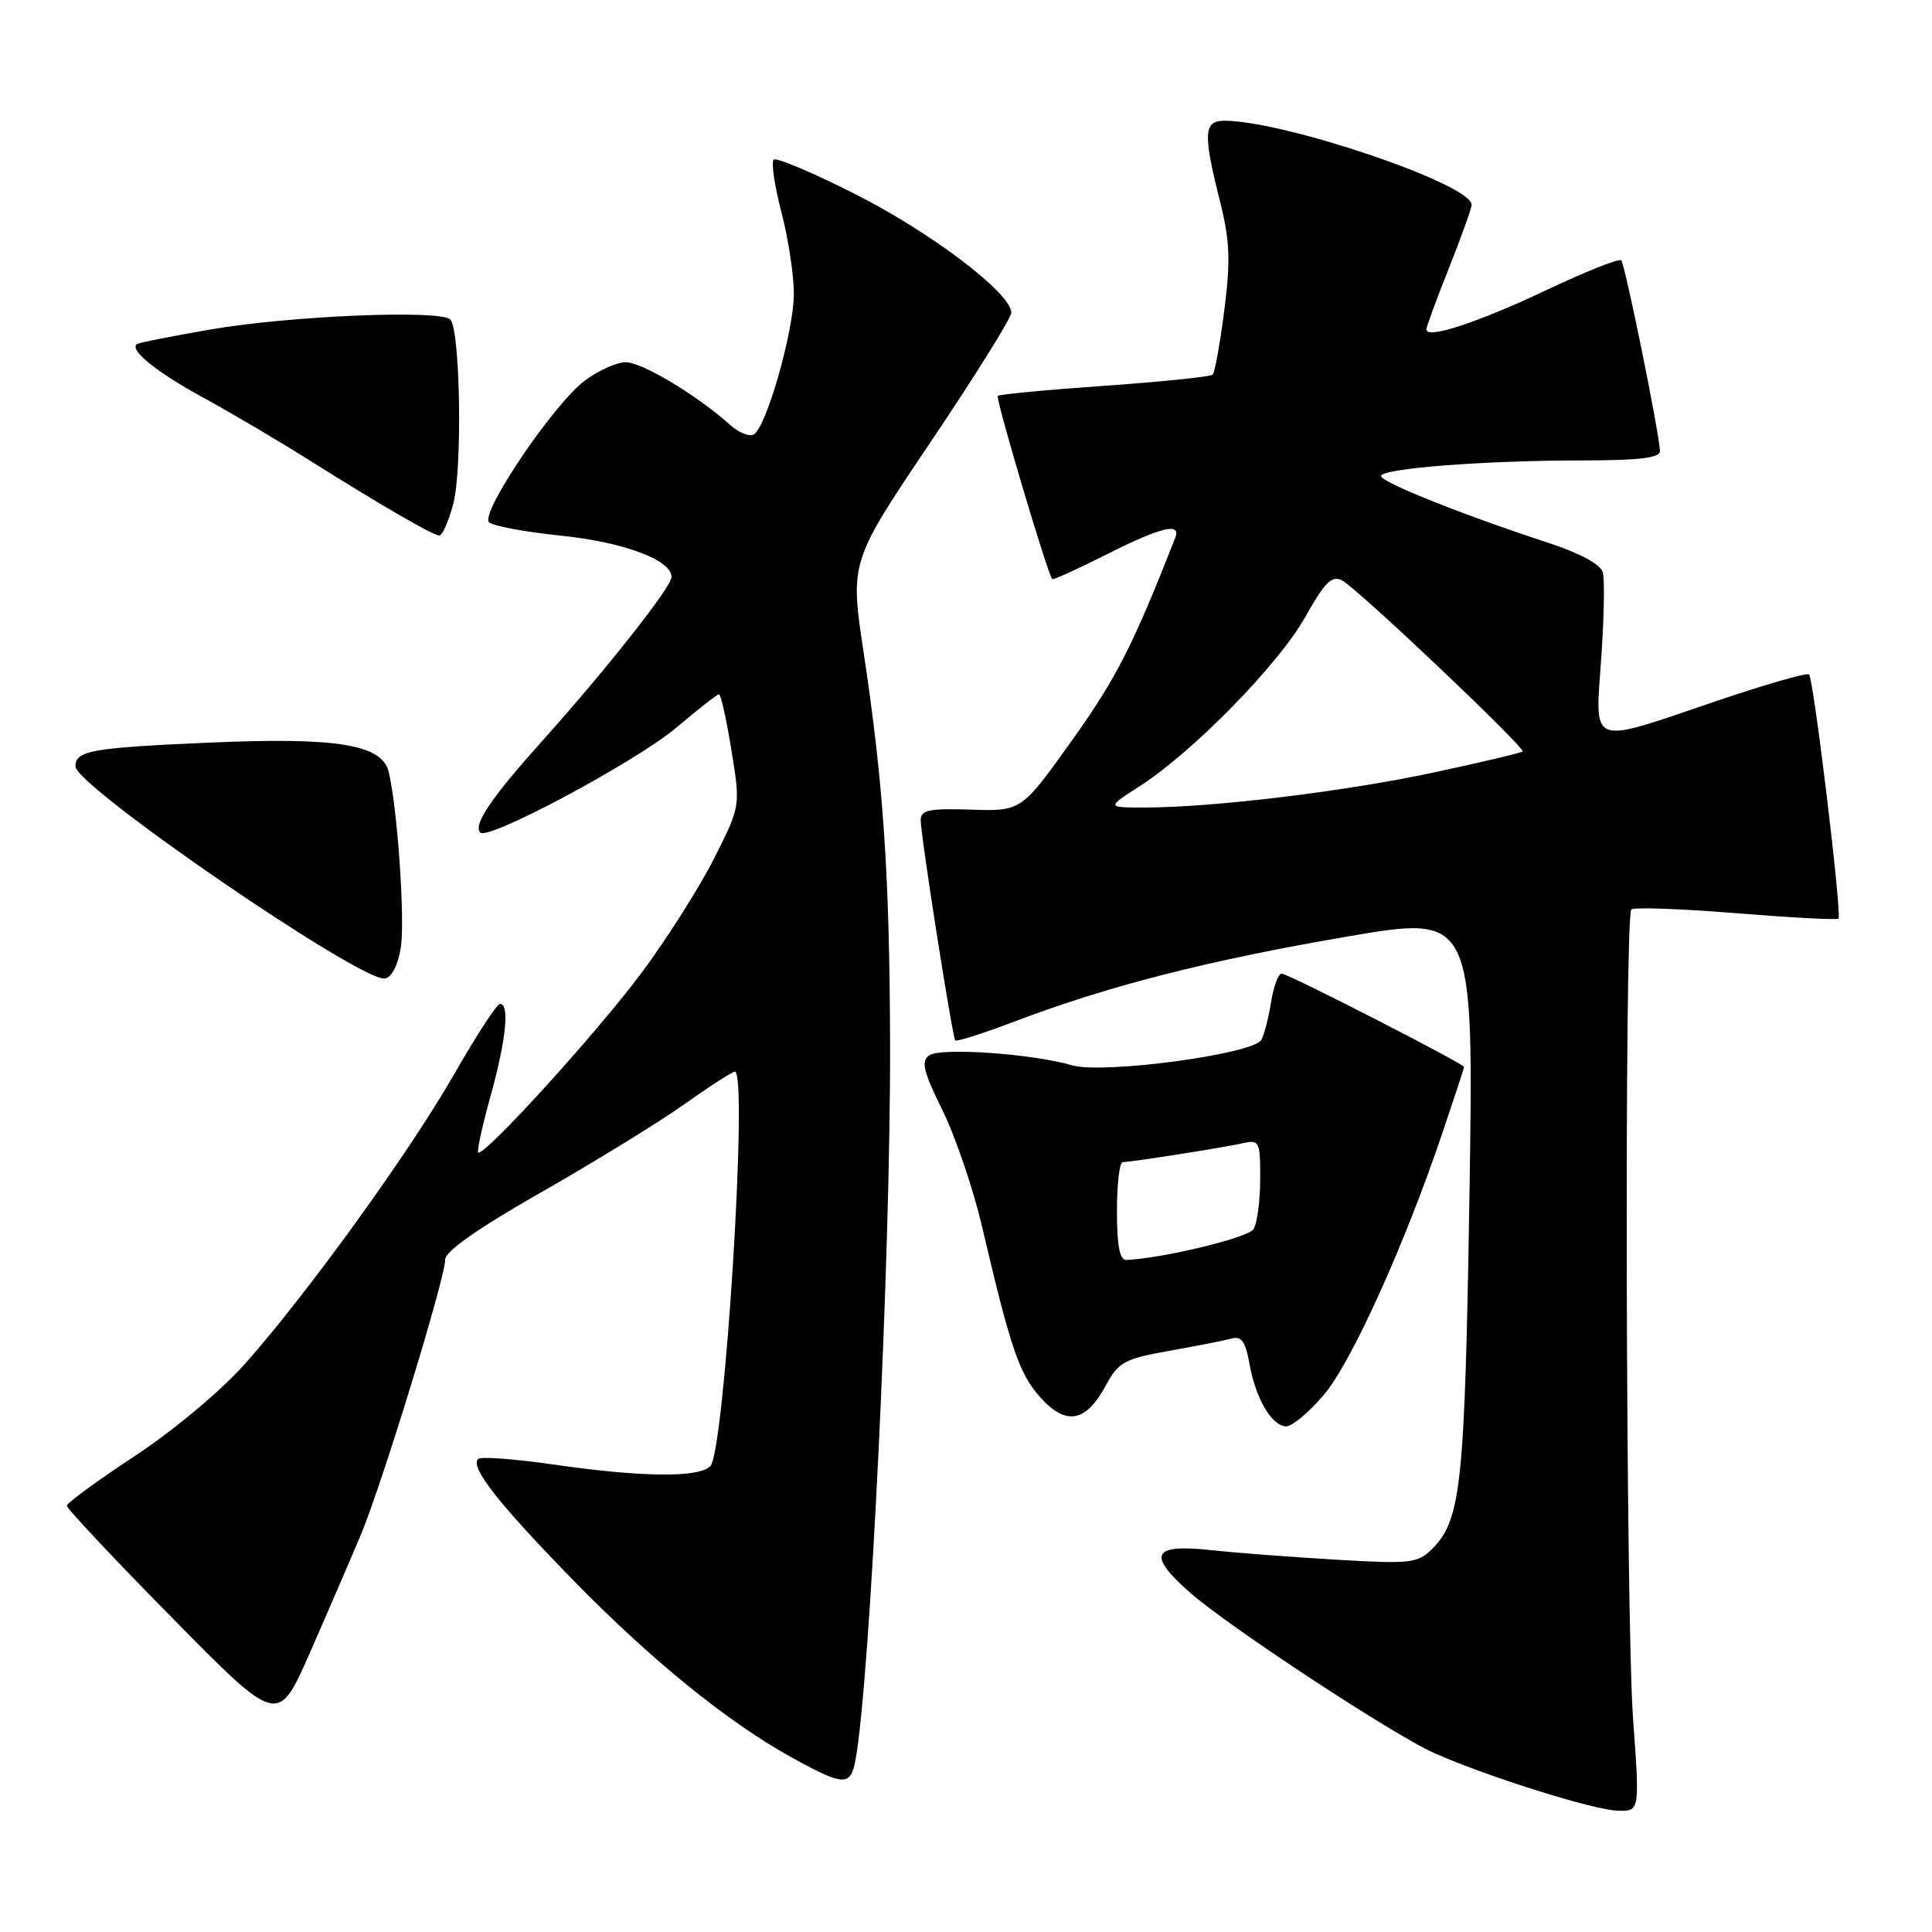 <?xml version="1.0" encoding="UTF-8" standalone="no"?>
<!DOCTYPE svg PUBLIC "-//W3C//DTD SVG 1.1//EN" "http://www.w3.org/Graphics/SVG/1.1/DTD/svg11.dtd" >
<svg xmlns="http://www.w3.org/2000/svg" xmlns:xlink="http://www.w3.org/1999/xlink" version="1.1" viewBox="0 0 256 256">
 <g >
 <path fill="currentColor"
d=" M 216.39 227.75 C 215.42 214.41 215.22 121.45 216.16 120.51 C 216.48 120.19 222.71 120.41 230.00 121.00 C 237.29 121.59 243.42 121.92 243.61 121.72 C 244.09 121.25 240.32 89.98 239.71 89.37 C 239.44 89.10 233.85 90.71 227.29 92.94 C 210.43 98.68 211.34 99.02 212.17 87.25 C 212.55 81.89 212.64 76.74 212.38 75.82 C 212.09 74.78 209.32 73.29 205.20 71.94 C 193.89 68.24 183.00 63.90 183.00 63.08 C 183.00 62.07 196.66 61.01 209.75 61.01 C 217.31 61.00 219.99 60.67 219.95 59.75 C 219.86 57.32 215.32 34.99 214.82 34.49 C 214.54 34.21 210.03 36.01 204.80 38.49 C 195.79 42.75 189.00 44.97 189.00 43.65 C 189.00 43.32 190.35 39.65 192.00 35.50 C 193.65 31.35 195.00 27.58 195.00 27.13 C 195.00 24.42 170.24 16.01 162.25 16.00 C 159.49 16.00 159.39 17.67 161.63 26.57 C 162.97 31.89 163.07 34.47 162.23 41.09 C 161.66 45.51 160.97 49.36 160.69 49.64 C 160.42 49.92 153.98 50.58 146.38 51.12 C 138.79 51.65 132.41 52.25 132.21 52.46 C 131.89 52.78 138.81 76.08 139.43 76.74 C 139.55 76.87 142.77 75.41 146.57 73.49 C 153.85 69.83 156.54 69.17 155.73 71.25 C 150.19 85.39 147.91 89.89 142.12 98.00 C 135.34 107.50 135.34 107.50 128.67 107.28 C 123.12 107.10 122.00 107.33 122.00 108.67 C 122.00 110.74 126.18 137.38 126.58 137.86 C 126.75 138.06 130.40 136.89 134.69 135.26 C 147.06 130.58 160.19 127.24 178.40 124.12 C 195.29 121.22 195.29 121.22 194.71 158.36 C 194.10 196.73 193.61 201.39 189.79 205.21 C 187.86 207.14 186.96 207.25 177.11 206.67 C 171.27 206.33 163.69 205.75 160.25 205.38 C 152.65 204.57 151.99 206.03 157.71 211.05 C 162.88 215.59 184.56 229.84 190.00 232.27 C 196.99 235.39 211.19 239.85 214.39 239.93 C 217.28 240.00 217.28 240.00 216.39 227.75 Z  M 113.35 233.25 C 115.30 222.73 118.02 166.43 117.94 138.40 C 117.88 115.97 117.07 103.92 114.44 86.48 C 112.62 74.45 112.62 74.45 123.31 58.57 C 129.19 49.84 134.00 42.13 134.00 41.44 C 134.00 38.88 123.57 30.93 113.51 25.82 C 107.80 22.91 102.85 20.82 102.51 21.16 C 102.17 21.50 102.63 24.64 103.55 28.14 C 104.46 31.64 105.20 36.52 105.19 39.00 C 105.16 43.92 101.57 56.53 99.90 57.56 C 99.32 57.92 97.87 57.33 96.68 56.25 C 92.31 52.34 85.08 48.00 82.91 48.00 C 81.69 48.00 79.22 49.12 77.42 50.49 C 73.27 53.66 63.59 67.99 64.80 69.20 C 65.29 69.69 69.58 70.49 74.34 70.98 C 82.68 71.84 89.03 74.22 88.98 76.47 C 88.95 77.80 80.35 88.70 71.89 98.13 C 65.06 105.75 62.65 109.31 63.65 110.32 C 64.72 111.39 84.43 100.83 89.66 96.38 C 92.50 93.97 95.02 92.00 95.27 92.00 C 95.52 92.00 96.26 95.33 96.92 99.41 C 98.12 106.82 98.12 106.82 94.65 113.69 C 92.75 117.47 88.44 124.28 85.08 128.81 C 79.20 136.74 64.06 153.39 63.36 152.70 C 63.18 152.51 63.92 149.14 65.01 145.19 C 67.07 137.78 67.55 132.98 66.25 133.02 C 65.84 133.03 63.12 137.20 60.22 142.27 C 54.26 152.68 40.75 171.38 32.44 180.74 C 29.28 184.29 23.01 189.54 17.89 192.91 C 12.94 196.17 8.88 199.14 8.86 199.51 C 8.84 199.88 15.12 206.57 22.83 214.39 C 36.83 228.61 36.83 228.61 41.04 219.05 C 43.35 213.80 46.37 206.80 47.76 203.50 C 50.60 196.74 58.99 169.38 59.00 166.86 C 59.00 165.80 63.54 162.63 71.75 157.96 C 78.76 153.96 87.26 148.74 90.63 146.35 C 94.00 143.96 97.03 142.00 97.38 142.00 C 99.15 142.00 96.01 192.39 94.12 194.28 C 92.56 195.83 85.04 195.75 73.23 194.04 C 68.13 193.31 63.68 192.98 63.35 193.32 C 62.26 194.41 66.06 199.24 75.90 209.33 C 86.36 220.04 96.46 228.22 105.02 232.94 C 111.79 236.67 112.71 236.71 113.35 233.25 Z  M 175.39 184.86 C 179.04 180.59 186.07 165.08 191.12 150.14 C 192.70 145.46 194.00 141.52 194.00 141.38 C 194.00 140.96 170.65 129.00 169.82 129.00 C 169.38 129.00 168.75 130.74 168.41 132.86 C 168.07 134.99 167.49 137.21 167.12 137.81 C 165.95 139.70 146.13 142.35 142.06 141.16 C 136.77 139.62 124.70 138.77 123.13 139.84 C 122.01 140.59 122.34 141.95 124.89 147.13 C 126.61 150.63 128.96 157.55 130.12 162.50 C 133.93 178.75 135.04 182.01 137.84 185.15 C 141.25 188.96 143.89 188.48 146.54 183.56 C 148.20 180.48 148.99 180.05 154.94 178.99 C 158.55 178.35 162.26 177.62 163.20 177.36 C 164.50 177.01 165.04 177.77 165.56 180.70 C 166.36 185.30 168.54 189.00 170.45 189.00 C 171.21 189.00 173.44 187.14 175.39 184.86 Z  M 53.10 125.61 C 53.69 121.99 52.68 107.21 51.51 102.29 C 50.64 98.64 44.64 97.66 27.77 98.40 C 12.07 99.09 10.00 99.45 10.00 101.55 C 10.00 104.18 47.74 130.07 50.98 129.66 C 51.88 129.55 52.72 127.94 53.10 125.61 Z  M 60.05 66.82 C 61.29 62.21 60.99 43.65 59.66 42.33 C 58.33 41.02 38.46 41.84 28.00 43.64 C 22.77 44.54 18.32 45.42 18.11 45.61 C 17.17 46.43 20.79 49.34 26.90 52.67 C 30.53 54.65 36.88 58.39 41.00 60.99 C 50.58 67.01 57.31 70.91 58.21 70.96 C 58.60 70.98 59.43 69.12 60.05 66.82 Z  M 151.05 104.15 C 158.08 99.63 169.43 88.03 172.95 81.76 C 175.59 77.07 176.48 76.19 177.87 76.93 C 179.95 78.05 202.20 99.14 201.75 99.58 C 201.58 99.75 196.27 101.01 189.97 102.36 C 178.30 104.87 160.70 107.00 151.63 107.00 C 146.61 107.00 146.61 107.00 151.05 104.15 Z  M 148.00 160.50 C 148.00 156.93 148.34 154.00 148.75 153.99 C 149.92 153.98 162.24 152.04 164.75 151.47 C 166.86 150.99 167.00 151.28 166.98 156.23 C 166.98 159.13 166.58 162.12 166.09 162.88 C 165.38 164.01 154.06 166.74 149.25 166.95 C 148.37 166.98 148.00 165.06 148.00 160.50 Z "/>
</g>
</svg>